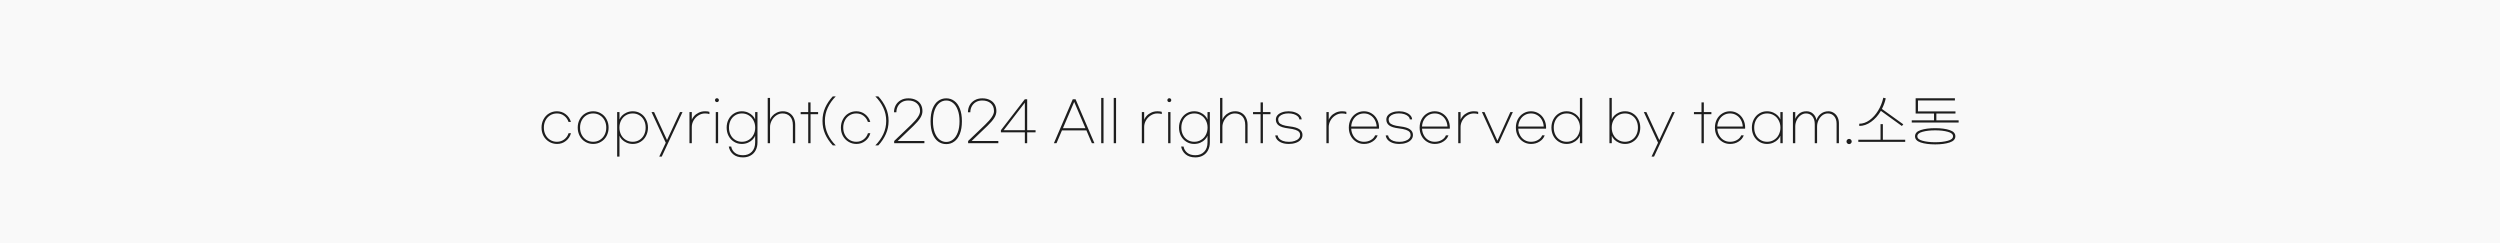 <svg width="360" height="35" viewBox="0 0 360 35" fill="none" xmlns="http://www.w3.org/2000/svg">
<rect width="360" height="35" fill="#F9F9F9"/>
<path d="M82.22 19.176C82.098 19.64 81.852 20.013 81.484 20.296C81.122 20.584 80.7 20.728 80.22 20.728C79.799 20.728 79.418 20.624 79.076 20.416C78.735 20.213 78.466 19.933 78.268 19.576C78.076 19.213 77.98 18.813 77.98 18.376C77.98 17.939 78.076 17.541 78.268 17.184C78.46 16.821 78.724 16.539 79.06 16.336C79.402 16.128 79.78 16.024 80.196 16.024C80.676 16.024 81.098 16.165 81.46 16.448C81.828 16.731 82.079 17.101 82.212 17.56H81.868C81.746 17.192 81.535 16.896 81.236 16.672C80.943 16.448 80.596 16.336 80.196 16.336C79.834 16.336 79.508 16.427 79.22 16.608C78.938 16.784 78.716 17.027 78.556 17.336C78.396 17.645 78.316 17.992 78.316 18.376C78.316 18.76 78.396 19.107 78.556 19.416C78.716 19.725 78.938 19.968 79.22 20.144C79.508 20.325 79.834 20.416 80.196 20.416C80.596 20.416 80.948 20.301 81.252 20.072C81.556 19.843 81.764 19.544 81.876 19.176H82.22ZM85.415 16.024C85.837 16.024 86.215 16.128 86.551 16.336C86.893 16.539 87.159 16.821 87.351 17.184C87.543 17.541 87.639 17.939 87.639 18.376C87.639 18.813 87.543 19.213 87.351 19.576C87.159 19.933 86.893 20.213 86.551 20.416C86.215 20.624 85.837 20.728 85.415 20.728C84.994 20.728 84.613 20.624 84.271 20.416C83.935 20.213 83.671 19.933 83.479 19.576C83.287 19.213 83.191 18.813 83.191 18.376C83.191 17.939 83.287 17.541 83.479 17.184C83.671 16.821 83.935 16.539 84.271 16.336C84.613 16.128 84.994 16.024 85.415 16.024ZM85.415 16.336C85.047 16.336 84.719 16.427 84.431 16.608C84.149 16.784 83.927 17.027 83.767 17.336C83.607 17.645 83.527 17.992 83.527 18.376C83.527 18.76 83.607 19.107 83.767 19.416C83.927 19.725 84.149 19.968 84.431 20.144C84.719 20.325 85.047 20.416 85.415 20.416C85.783 20.416 86.109 20.325 86.391 20.144C86.679 19.968 86.903 19.725 87.063 19.416C87.223 19.107 87.303 18.76 87.303 18.376C87.303 17.992 87.223 17.645 87.063 17.336C86.903 17.027 86.679 16.784 86.391 16.608C86.109 16.427 85.783 16.336 85.415 16.336ZM88.869 16.136H89.205V17.208C89.269 17.027 89.386 16.845 89.557 16.664C89.733 16.483 89.957 16.331 90.229 16.208C90.501 16.085 90.802 16.024 91.133 16.024C91.543 16.024 91.914 16.128 92.245 16.336C92.576 16.539 92.834 16.821 93.021 17.184C93.213 17.541 93.309 17.939 93.309 18.376C93.309 18.813 93.213 19.213 93.021 19.576C92.834 19.933 92.576 20.213 92.245 20.416C91.914 20.624 91.543 20.728 91.133 20.728C90.802 20.728 90.501 20.667 90.229 20.544C89.957 20.421 89.733 20.269 89.557 20.088C89.386 19.907 89.269 19.725 89.205 19.544V22.552H88.869V16.136ZM91.109 20.416C91.477 20.416 91.802 20.325 92.085 20.144C92.368 19.968 92.586 19.725 92.741 19.416C92.895 19.107 92.973 18.76 92.973 18.376C92.973 17.992 92.895 17.645 92.741 17.336C92.586 17.027 92.368 16.784 92.085 16.608C91.802 16.427 91.477 16.336 91.109 16.336C90.741 16.336 90.41 16.427 90.117 16.608C89.829 16.784 89.602 17.029 89.437 17.344C89.277 17.653 89.197 17.997 89.197 18.376C89.197 18.755 89.277 19.101 89.437 19.416C89.602 19.725 89.829 19.968 90.117 20.144C90.41 20.325 90.741 20.416 91.109 20.416ZM98.283 16.136L95.291 22.552H94.931L95.867 20.552L93.819 16.136H94.187L96.051 20.168L97.923 16.136H98.283ZM99.283 16.136H99.619V17.248C99.672 17.083 99.781 16.907 99.947 16.72C100.112 16.528 100.331 16.365 100.603 16.232C100.88 16.093 101.192 16.024 101.539 16.024C101.8 16.024 102.006 16.051 102.155 16.104V16.432C102 16.368 101.79 16.336 101.523 16.336C101.176 16.336 100.856 16.432 100.563 16.624C100.27 16.811 100.038 17.056 99.867 17.36C99.701 17.659 99.619 17.965 99.619 18.28V20.616H99.283V16.136ZM103.24 14.144C103.32 14.144 103.387 14.171 103.44 14.224C103.493 14.277 103.52 14.344 103.52 14.424C103.52 14.504 103.493 14.571 103.44 14.624C103.387 14.677 103.32 14.704 103.24 14.704C103.16 14.704 103.093 14.677 103.04 14.624C102.987 14.571 102.96 14.504 102.96 14.424C102.96 14.344 102.987 14.277 103.04 14.224C103.093 14.171 103.16 14.144 103.24 14.144ZM103.408 20.616H103.072V16.136H103.408V20.616ZM106.997 22.664C106.405 22.664 105.935 22.517 105.589 22.224C105.247 21.936 105.031 21.563 104.941 21.104H105.293C105.357 21.461 105.53 21.757 105.813 21.992C106.101 22.232 106.495 22.352 106.997 22.352C107.519 22.352 107.941 22.187 108.261 21.856C108.581 21.531 108.741 21.077 108.741 20.496V19.544C108.677 19.725 108.557 19.907 108.381 20.088C108.21 20.269 107.989 20.421 107.717 20.544C107.445 20.667 107.143 20.728 106.813 20.728C106.402 20.728 106.031 20.624 105.701 20.416C105.37 20.213 105.109 19.933 104.917 19.576C104.73 19.213 104.637 18.813 104.637 18.376C104.637 17.939 104.73 17.541 104.917 17.184C105.109 16.821 105.37 16.539 105.701 16.336C106.031 16.128 106.402 16.024 106.813 16.024C107.143 16.024 107.445 16.085 107.717 16.208C107.989 16.331 108.21 16.483 108.381 16.664C108.557 16.845 108.677 17.027 108.741 17.208V16.136H109.077V20.496C109.077 20.928 108.991 21.307 108.821 21.632C108.65 21.963 108.407 22.216 108.093 22.392C107.778 22.573 107.413 22.664 106.997 22.664ZM106.837 20.416C107.205 20.416 107.533 20.325 107.821 20.144C108.114 19.968 108.341 19.725 108.501 19.416C108.666 19.101 108.749 18.755 108.749 18.376C108.749 17.997 108.666 17.653 108.501 17.344C108.341 17.029 108.114 16.784 107.821 16.608C107.533 16.427 107.205 16.336 106.837 16.336C106.469 16.336 106.143 16.427 105.861 16.608C105.578 16.784 105.359 17.027 105.205 17.336C105.05 17.645 104.973 17.992 104.973 18.376C104.973 18.76 105.05 19.107 105.205 19.416C105.359 19.725 105.578 19.968 105.861 20.144C106.143 20.325 106.469 20.416 106.837 20.416ZM110.549 14.104H110.885V17.248C110.933 17.083 111.037 16.907 111.197 16.72C111.357 16.528 111.567 16.365 111.829 16.232C112.095 16.093 112.399 16.024 112.741 16.024C113.082 16.024 113.386 16.104 113.653 16.264C113.925 16.424 114.135 16.653 114.285 16.952C114.434 17.245 114.509 17.584 114.509 17.968V20.616H114.173V18.024C114.173 17.485 114.039 17.069 113.773 16.776C113.506 16.483 113.138 16.336 112.669 16.336C112.349 16.336 112.05 16.432 111.773 16.624C111.501 16.811 111.285 17.056 111.125 17.36C110.965 17.659 110.885 17.965 110.885 18.28V20.616H110.549V14.104ZM117.807 16.448H116.719V20.616H116.383V16.448H115.295V16.136H116.383V14.744H116.719V16.136H117.807V16.448ZM119.919 20.936C119.449 20.429 119.084 19.885 118.823 19.304C118.567 18.723 118.439 18.091 118.439 17.408C118.439 16.725 118.567 16.093 118.823 15.512C119.084 14.931 119.449 14.387 119.919 13.88H120.351C119.86 14.371 119.476 14.915 119.199 15.512C118.921 16.104 118.783 16.736 118.783 17.408C118.783 18.08 118.921 18.715 119.199 19.312C119.476 19.904 119.86 20.445 120.351 20.936H119.919ZM125.33 19.176C125.207 19.64 124.962 20.013 124.594 20.296C124.231 20.584 123.81 20.728 123.33 20.728C122.908 20.728 122.527 20.624 122.186 20.416C121.844 20.213 121.575 19.933 121.378 19.576C121.186 19.213 121.09 18.813 121.09 18.376C121.09 17.939 121.186 17.541 121.378 17.184C121.57 16.821 121.834 16.539 122.17 16.336C122.511 16.128 122.89 16.024 123.306 16.024C123.786 16.024 124.207 16.165 124.57 16.448C124.938 16.731 125.188 17.101 125.322 17.56H124.978C124.855 17.192 124.644 16.896 124.346 16.672C124.052 16.448 123.706 16.336 123.306 16.336C122.943 16.336 122.618 16.427 122.33 16.608C122.047 16.784 121.826 17.027 121.666 17.336C121.506 17.645 121.426 17.992 121.426 18.376C121.426 18.76 121.506 19.107 121.666 19.416C121.826 19.725 122.047 19.968 122.33 20.144C122.618 20.325 122.943 20.416 123.306 20.416C123.706 20.416 124.058 20.301 124.362 20.072C124.666 19.843 124.874 19.544 124.986 19.176H125.33ZM126.045 20.936C126.535 20.445 126.919 19.904 127.197 19.312C127.474 18.715 127.613 18.08 127.613 17.408C127.613 16.736 127.474 16.104 127.197 15.512C126.919 14.915 126.535 14.371 126.045 13.88H126.477C126.946 14.387 127.309 14.931 127.565 15.512C127.826 16.093 127.957 16.725 127.957 17.408C127.957 18.091 127.826 18.723 127.565 19.304C127.309 19.885 126.946 20.429 126.477 20.936H126.045ZM130.8 14.16C131.21 14.16 131.568 14.235 131.872 14.384C132.181 14.533 132.418 14.747 132.584 15.024C132.749 15.301 132.832 15.627 132.832 16C132.832 16.336 132.725 16.669 132.512 17C132.304 17.325 131.978 17.701 131.536 18.128L129.264 20.304H133.112V20.616H128.76V20.304L131.2 17.968C131.637 17.547 131.96 17.179 132.168 16.864C132.381 16.544 132.488 16.256 132.488 16C132.488 15.52 132.333 15.147 132.024 14.88C131.72 14.608 131.312 14.472 130.8 14.472C130.442 14.472 130.133 14.549 129.872 14.704C129.616 14.859 129.418 15.067 129.28 15.328C129.146 15.584 129.08 15.864 129.08 16.168H128.736C128.736 15.805 128.816 15.472 128.976 15.168C129.141 14.864 129.378 14.621 129.688 14.44C130.002 14.253 130.373 14.16 130.8 14.16ZM136.259 14.16C136.697 14.16 137.083 14.285 137.419 14.536C137.761 14.781 138.027 15.152 138.219 15.648C138.417 16.139 138.515 16.741 138.515 17.456C138.515 18.171 138.417 18.776 138.219 19.272C138.027 19.763 137.761 20.131 137.419 20.376C137.083 20.627 136.697 20.752 136.259 20.752C135.822 20.752 135.433 20.627 135.091 20.376C134.755 20.131 134.489 19.763 134.291 19.272C134.099 18.776 134.003 18.171 134.003 17.456C134.003 16.741 134.099 16.139 134.291 15.648C134.489 15.152 134.755 14.781 135.091 14.536C135.433 14.285 135.822 14.16 136.259 14.16ZM136.259 14.472C135.902 14.472 135.577 14.587 135.283 14.816C134.995 15.045 134.766 15.387 134.595 15.84C134.43 16.288 134.347 16.827 134.347 17.456C134.347 18.085 134.43 18.627 134.595 19.08C134.766 19.528 134.995 19.867 135.283 20.096C135.577 20.325 135.902 20.44 136.259 20.44C136.617 20.44 136.939 20.325 137.227 20.096C137.521 19.867 137.75 19.528 137.915 19.08C138.086 18.627 138.171 18.085 138.171 17.456C138.171 16.827 138.086 16.288 137.915 15.84C137.75 15.387 137.521 15.045 137.227 14.816C136.939 14.587 136.617 14.472 136.259 14.472ZM141.448 14.16C141.859 14.16 142.216 14.235 142.52 14.384C142.83 14.533 143.067 14.747 143.232 15.024C143.398 15.301 143.48 15.627 143.48 16C143.48 16.336 143.374 16.669 143.16 17C142.952 17.325 142.627 17.701 142.184 18.128L139.912 20.304H143.76V20.616H139.408V20.304L141.848 17.968C142.286 17.547 142.608 17.179 142.816 16.864C143.03 16.544 143.136 16.256 143.136 16C143.136 15.52 142.982 15.147 142.672 14.88C142.368 14.608 141.96 14.472 141.448 14.472C141.091 14.472 140.782 14.549 140.52 14.704C140.264 14.859 140.067 15.067 139.928 15.328C139.795 15.584 139.728 15.864 139.728 16.168H139.384C139.384 15.805 139.464 15.472 139.624 15.168C139.79 14.864 140.027 14.621 140.336 14.44C140.651 14.253 141.022 14.16 141.448 14.16ZM147.578 19.056H144.13V18.752L147.57 14.296H147.914V18.752H149.122V19.056H147.914V20.616H147.578V19.056ZM147.578 18.752V14.784L144.53 18.752H147.578ZM156.443 18.776H152.923L152.139 20.616H151.763L154.475 14.296H154.883L157.595 20.616H157.227L156.443 18.776ZM156.299 18.456L154.683 14.672L153.067 18.456H156.299ZM158.908 20.616H158.572V14.104H158.908V20.616ZM160.713 20.616H160.377V14.104H160.713V20.616ZM164.424 16.136H164.76V17.248C164.813 17.083 164.922 16.907 165.088 16.72C165.253 16.528 165.472 16.365 165.743 16.232C166.021 16.093 166.333 16.024 166.68 16.024C166.941 16.024 167.146 16.051 167.296 16.104V16.432C167.141 16.368 166.93 16.336 166.664 16.336C166.317 16.336 165.997 16.432 165.704 16.624C165.41 16.811 165.178 17.056 165.008 17.36C164.842 17.659 164.76 17.965 164.76 18.28V20.616H164.424V16.136ZM168.381 14.144C168.461 14.144 168.527 14.171 168.581 14.224C168.634 14.277 168.661 14.344 168.661 14.424C168.661 14.504 168.634 14.571 168.581 14.624C168.527 14.677 168.461 14.704 168.381 14.704C168.301 14.704 168.234 14.677 168.181 14.624C168.127 14.571 168.101 14.504 168.101 14.424C168.101 14.344 168.127 14.277 168.181 14.224C168.234 14.171 168.301 14.144 168.381 14.144ZM168.549 20.616H168.213V16.136H168.549V20.616ZM172.137 22.664C171.545 22.664 171.076 22.517 170.729 22.224C170.388 21.936 170.172 21.563 170.081 21.104H170.433C170.497 21.461 170.671 21.757 170.953 21.992C171.241 22.232 171.636 22.352 172.137 22.352C172.66 22.352 173.081 22.187 173.401 21.856C173.721 21.531 173.881 21.077 173.881 20.496V19.544C173.817 19.725 173.697 19.907 173.521 20.088C173.351 20.269 173.129 20.421 172.857 20.544C172.585 20.667 172.284 20.728 171.953 20.728C171.543 20.728 171.172 20.624 170.841 20.416C170.511 20.213 170.249 19.933 170.057 19.576C169.871 19.213 169.777 18.813 169.777 18.376C169.777 17.939 169.871 17.541 170.057 17.184C170.249 16.821 170.511 16.539 170.841 16.336C171.172 16.128 171.543 16.024 171.953 16.024C172.284 16.024 172.585 16.085 172.857 16.208C173.129 16.331 173.351 16.483 173.521 16.664C173.697 16.845 173.817 17.027 173.881 17.208V16.136H174.217V20.496C174.217 20.928 174.132 21.307 173.961 21.632C173.791 21.963 173.548 22.216 173.233 22.392C172.919 22.573 172.553 22.664 172.137 22.664ZM171.977 20.416C172.345 20.416 172.673 20.325 172.961 20.144C173.255 19.968 173.481 19.725 173.641 19.416C173.807 19.101 173.889 18.755 173.889 18.376C173.889 17.997 173.807 17.653 173.641 17.344C173.481 17.029 173.255 16.784 172.961 16.608C172.673 16.427 172.345 16.336 171.977 16.336C171.609 16.336 171.284 16.427 171.001 16.608C170.719 16.784 170.5 17.027 170.345 17.336C170.191 17.645 170.113 17.992 170.113 18.376C170.113 18.76 170.191 19.107 170.345 19.416C170.5 19.725 170.719 19.968 171.001 20.144C171.284 20.325 171.609 20.416 171.977 20.416ZM175.689 14.104H176.025V17.248C176.073 17.083 176.177 16.907 176.337 16.72C176.497 16.528 176.708 16.365 176.969 16.232C177.236 16.093 177.54 16.024 177.881 16.024C178.222 16.024 178.526 16.104 178.793 16.264C179.065 16.424 179.276 16.653 179.425 16.952C179.574 17.245 179.649 17.584 179.649 17.968V20.616H179.313V18.024C179.313 17.485 179.18 17.069 178.913 16.776C178.646 16.483 178.278 16.336 177.809 16.336C177.489 16.336 177.19 16.432 176.913 16.624C176.641 16.811 176.425 17.056 176.265 17.36C176.105 17.659 176.025 17.965 176.025 18.28V20.616H175.689V14.104ZM182.948 16.448H181.86V20.616H181.524V16.448H180.436V16.136H181.524V14.744H181.86V16.136H182.948V16.448ZM185.556 16.024C185.908 16.024 186.226 16.077 186.508 16.184C186.791 16.285 187.015 16.427 187.18 16.608C187.346 16.784 187.431 16.979 187.436 17.192H187.1C187.095 17.032 187.02 16.885 186.876 16.752C186.738 16.619 186.551 16.515 186.316 16.44C186.082 16.365 185.82 16.328 185.532 16.328C185.255 16.328 185.004 16.365 184.78 16.44C184.556 16.515 184.38 16.619 184.252 16.752C184.124 16.885 184.06 17.032 184.06 17.192C184.06 17.373 184.103 17.528 184.188 17.656C184.279 17.784 184.444 17.893 184.684 17.984C184.924 18.075 185.266 18.147 185.708 18.2C186.37 18.275 186.842 18.416 187.124 18.624C187.412 18.832 187.556 19.101 187.556 19.432C187.556 19.699 187.471 19.928 187.3 20.12C187.13 20.317 186.895 20.467 186.596 20.568C186.298 20.675 185.964 20.728 185.596 20.728C185.202 20.728 184.86 20.672 184.572 20.56C184.29 20.448 184.068 20.299 183.908 20.112C183.754 19.925 183.663 19.72 183.636 19.496H183.98C183.996 19.651 184.066 19.8 184.188 19.944C184.311 20.083 184.492 20.197 184.732 20.288C184.972 20.379 185.268 20.424 185.62 20.424C185.924 20.424 186.196 20.381 186.436 20.296C186.682 20.216 186.874 20.101 187.012 19.952C187.151 19.803 187.22 19.635 187.22 19.448C187.22 19.272 187.17 19.125 187.068 19.008C186.967 18.885 186.794 18.781 186.548 18.696C186.303 18.611 185.959 18.541 185.516 18.488C184.866 18.408 184.404 18.264 184.132 18.056C183.86 17.848 183.724 17.571 183.724 17.224C183.724 16.984 183.802 16.773 183.956 16.592C184.116 16.411 184.335 16.272 184.612 16.176C184.89 16.075 185.204 16.024 185.556 16.024ZM191.002 16.136H191.338V17.248C191.391 17.083 191.5 16.907 191.666 16.72C191.831 16.528 192.05 16.365 192.322 16.232C192.599 16.093 192.911 16.024 193.258 16.024C193.519 16.024 193.724 16.051 193.874 16.104V16.432C193.719 16.368 193.508 16.336 193.242 16.336C192.895 16.336 192.575 16.432 192.282 16.624C191.988 16.811 191.756 17.056 191.586 17.36C191.42 17.659 191.338 17.965 191.338 18.28V20.616H191.002V16.136ZM196.406 20.728C195.996 20.728 195.625 20.624 195.294 20.416C194.964 20.213 194.702 19.933 194.51 19.576C194.324 19.219 194.23 18.819 194.23 18.376C194.23 17.933 194.324 17.533 194.51 17.176C194.702 16.819 194.964 16.539 195.294 16.336C195.625 16.128 195.996 16.024 196.406 16.024C196.817 16.024 197.188 16.128 197.518 16.336C197.849 16.539 198.108 16.819 198.294 17.176C198.486 17.533 198.582 17.933 198.582 18.376C198.582 18.451 198.58 18.501 198.574 18.528H194.574C194.596 18.885 194.686 19.208 194.846 19.496C195.006 19.784 195.22 20.008 195.486 20.168C195.758 20.333 196.065 20.416 196.406 20.416C196.796 20.416 197.134 20.328 197.422 20.152C197.716 19.981 197.913 19.76 198.014 19.488H198.382C198.254 19.851 198.012 20.147 197.654 20.376C197.302 20.611 196.886 20.728 196.406 20.728ZM198.238 18.216C198.217 17.859 198.126 17.539 197.966 17.256C197.806 16.968 197.59 16.744 197.318 16.584C197.052 16.419 196.748 16.336 196.406 16.336C196.065 16.336 195.758 16.419 195.486 16.584C195.22 16.744 195.006 16.968 194.846 17.256C194.686 17.539 194.596 17.859 194.574 18.216H198.238ZM201.463 16.024C201.815 16.024 202.132 16.077 202.415 16.184C202.697 16.285 202.921 16.427 203.087 16.608C203.252 16.784 203.337 16.979 203.343 17.192H203.007C203.001 17.032 202.927 16.885 202.783 16.752C202.644 16.619 202.457 16.515 202.223 16.44C201.988 16.365 201.727 16.328 201.439 16.328C201.161 16.328 200.911 16.365 200.687 16.44C200.463 16.515 200.287 16.619 200.159 16.752C200.031 16.885 199.967 17.032 199.967 17.192C199.967 17.373 200.009 17.528 200.095 17.656C200.185 17.784 200.351 17.893 200.591 17.984C200.831 18.075 201.172 18.147 201.615 18.2C202.276 18.275 202.748 18.416 203.031 18.624C203.319 18.832 203.463 19.101 203.463 19.432C203.463 19.699 203.377 19.928 203.207 20.12C203.036 20.317 202.801 20.467 202.503 20.568C202.204 20.675 201.871 20.728 201.503 20.728C201.108 20.728 200.767 20.672 200.479 20.56C200.196 20.448 199.975 20.299 199.815 20.112C199.66 19.925 199.569 19.72 199.543 19.496H199.887C199.903 19.651 199.972 19.8 200.095 19.944C200.217 20.083 200.399 20.197 200.639 20.288C200.879 20.379 201.175 20.424 201.527 20.424C201.831 20.424 202.103 20.381 202.343 20.296C202.588 20.216 202.78 20.101 202.919 19.952C203.057 19.803 203.127 19.635 203.127 19.448C203.127 19.272 203.076 19.125 202.975 19.008C202.873 18.885 202.7 18.781 202.455 18.696C202.209 18.611 201.865 18.541 201.423 18.488C200.772 18.408 200.311 18.264 200.039 18.056C199.767 17.848 199.631 17.571 199.631 17.224C199.631 16.984 199.708 16.773 199.863 16.592C200.023 16.411 200.241 16.272 200.519 16.176C200.796 16.075 201.111 16.024 201.463 16.024ZM206.602 20.728C206.191 20.728 205.82 20.624 205.49 20.416C205.159 20.213 204.898 19.933 204.706 19.576C204.519 19.219 204.426 18.819 204.426 18.376C204.426 17.933 204.519 17.533 204.706 17.176C204.898 16.819 205.159 16.539 205.49 16.336C205.82 16.128 206.191 16.024 206.602 16.024C207.012 16.024 207.383 16.128 207.714 16.336C208.044 16.539 208.303 16.819 208.49 17.176C208.682 17.533 208.778 17.933 208.778 18.376C208.778 18.451 208.775 18.501 208.77 18.528H204.77C204.791 18.885 204.882 19.208 205.042 19.496C205.202 19.784 205.415 20.008 205.682 20.168C205.954 20.333 206.26 20.416 206.602 20.416C206.991 20.416 207.33 20.328 207.618 20.152C207.911 19.981 208.108 19.76 208.21 19.488H208.578C208.45 19.851 208.207 20.147 207.85 20.376C207.498 20.611 207.082 20.728 206.602 20.728ZM208.434 18.216C208.412 17.859 208.322 17.539 208.162 17.256C208.002 16.968 207.786 16.744 207.514 16.584C207.247 16.419 206.943 16.336 206.602 16.336C206.26 16.336 205.954 16.419 205.682 16.584C205.415 16.744 205.202 16.968 205.042 17.256C204.882 17.539 204.791 17.859 204.77 18.216H208.434ZM209.986 16.136H210.322V17.248C210.375 17.083 210.485 16.907 210.65 16.72C210.815 16.528 211.034 16.365 211.306 16.232C211.583 16.093 211.895 16.024 212.242 16.024C212.503 16.024 212.709 16.051 212.858 16.104V16.432C212.703 16.368 212.493 16.336 212.226 16.336C211.879 16.336 211.559 16.432 211.266 16.624C210.973 16.811 210.741 17.056 210.57 17.36C210.405 17.659 210.322 17.965 210.322 18.28V20.616H209.986V16.136ZM217.853 16.136L215.813 20.616H215.437L213.397 16.136H213.765L215.629 20.264L217.493 16.136H217.853ZM220.461 20.728C220.05 20.728 219.68 20.624 219.349 20.416C219.018 20.213 218.757 19.933 218.565 19.576C218.378 19.219 218.285 18.819 218.285 18.376C218.285 17.933 218.378 17.533 218.565 17.176C218.757 16.819 219.018 16.539 219.349 16.336C219.68 16.128 220.05 16.024 220.461 16.024C220.872 16.024 221.242 16.128 221.573 16.336C221.904 16.539 222.162 16.819 222.349 17.176C222.541 17.533 222.637 17.933 222.637 18.376C222.637 18.451 222.634 18.501 222.629 18.528H218.629C218.65 18.885 218.741 19.208 218.901 19.496C219.061 19.784 219.274 20.008 219.541 20.168C219.813 20.333 220.12 20.416 220.461 20.416C220.85 20.416 221.189 20.328 221.477 20.152C221.77 19.981 221.968 19.76 222.069 19.488H222.437C222.309 19.851 222.066 20.147 221.709 20.376C221.357 20.611 220.941 20.728 220.461 20.728ZM222.293 18.216C222.272 17.859 222.181 17.539 222.021 17.256C221.861 16.968 221.645 16.744 221.373 16.584C221.106 16.419 220.802 16.336 220.461 16.336C220.12 16.336 219.813 16.419 219.541 16.584C219.274 16.744 219.061 16.968 218.901 17.256C218.741 17.539 218.65 17.859 218.629 18.216H222.293ZM225.581 20.728C225.171 20.728 224.8 20.624 224.469 20.416C224.139 20.213 223.877 19.933 223.685 19.576C223.499 19.213 223.405 18.813 223.405 18.376C223.405 17.939 223.499 17.541 223.685 17.184C223.877 16.821 224.139 16.539 224.469 16.336C224.8 16.128 225.171 16.024 225.581 16.024C225.912 16.024 226.213 16.085 226.485 16.208C226.757 16.331 226.979 16.483 227.149 16.664C227.325 16.845 227.445 17.027 227.509 17.208V14.104H227.845V20.616H227.509V19.544C227.445 19.725 227.325 19.907 227.149 20.088C226.979 20.269 226.757 20.421 226.485 20.544C226.213 20.667 225.912 20.728 225.581 20.728ZM225.605 20.416C225.973 20.416 226.301 20.325 226.589 20.144C226.883 19.968 227.109 19.725 227.269 19.416C227.435 19.101 227.517 18.755 227.517 18.376C227.517 17.997 227.435 17.653 227.269 17.344C227.109 17.029 226.883 16.784 226.589 16.608C226.301 16.427 225.973 16.336 225.605 16.336C225.237 16.336 224.912 16.427 224.629 16.608C224.347 16.784 224.128 17.027 223.973 17.336C223.819 17.645 223.741 17.992 223.741 18.376C223.741 18.76 223.819 19.107 223.973 19.416C224.128 19.725 224.347 19.968 224.629 20.144C224.912 20.325 225.237 20.416 225.605 20.416ZM234.023 20.728C233.693 20.728 233.391 20.667 233.119 20.544C232.847 20.421 232.623 20.269 232.447 20.088C232.277 19.907 232.159 19.725 232.095 19.544V20.616H231.759V14.104H232.095V17.208C232.159 17.027 232.277 16.845 232.447 16.664C232.623 16.483 232.847 16.331 233.119 16.208C233.391 16.085 233.693 16.024 234.023 16.024C234.434 16.024 234.805 16.128 235.135 16.336C235.466 16.539 235.725 16.821 235.911 17.184C236.103 17.541 236.199 17.939 236.199 18.376C236.199 18.813 236.103 19.213 235.911 19.576C235.725 19.933 235.466 20.213 235.135 20.416C234.805 20.624 234.434 20.728 234.023 20.728ZM233.999 20.416C234.367 20.416 234.693 20.325 234.975 20.144C235.258 19.968 235.477 19.725 235.631 19.416C235.786 19.107 235.863 18.76 235.863 18.376C235.863 17.992 235.786 17.645 235.631 17.336C235.477 17.027 235.258 16.784 234.975 16.608C234.693 16.427 234.367 16.336 233.999 16.336C233.631 16.336 233.301 16.427 233.007 16.608C232.719 16.784 232.493 17.029 232.327 17.344C232.167 17.653 232.087 17.997 232.087 18.376C232.087 18.755 232.167 19.101 232.327 19.416C232.493 19.725 232.719 19.968 233.007 20.144C233.301 20.325 233.631 20.416 233.999 20.416ZM241.173 16.136L238.181 22.552H237.821L238.757 20.552L236.709 16.136H237.077L238.941 20.168L240.813 16.136H241.173ZM246.44 16.448H245.352V20.616H245.016V16.448H243.928V16.136H245.016V14.744H245.352V16.136H246.44V16.448ZM249.125 20.728C248.714 20.728 248.344 20.624 248.013 20.416C247.682 20.213 247.421 19.933 247.229 19.576C247.042 19.219 246.949 18.819 246.949 18.376C246.949 17.933 247.042 17.533 247.229 17.176C247.421 16.819 247.682 16.539 248.013 16.336C248.344 16.128 248.714 16.024 249.125 16.024C249.536 16.024 249.906 16.128 250.237 16.336C250.568 16.539 250.826 16.819 251.013 17.176C251.205 17.533 251.301 17.933 251.301 18.376C251.301 18.451 251.298 18.501 251.293 18.528H247.293C247.314 18.885 247.405 19.208 247.565 19.496C247.725 19.784 247.938 20.008 248.205 20.168C248.477 20.333 248.784 20.416 249.125 20.416C249.514 20.416 249.853 20.328 250.141 20.152C250.434 19.981 250.632 19.76 250.733 19.488H251.101C250.973 19.851 250.73 20.147 250.373 20.376C250.021 20.611 249.605 20.728 249.125 20.728ZM250.957 18.216C250.936 17.859 250.845 17.539 250.685 17.256C250.525 16.968 250.309 16.744 250.037 16.584C249.77 16.419 249.466 16.336 249.125 16.336C248.784 16.336 248.477 16.419 248.205 16.584C247.938 16.744 247.725 16.968 247.565 17.256C247.405 17.539 247.314 17.859 247.293 18.216H250.957ZM254.445 20.728C254.035 20.728 253.664 20.624 253.333 20.416C253.003 20.213 252.741 19.933 252.549 19.576C252.363 19.213 252.269 18.813 252.269 18.376C252.269 17.939 252.363 17.541 252.549 17.184C252.741 16.821 253.003 16.539 253.333 16.336C253.664 16.128 254.035 16.024 254.445 16.024C254.776 16.024 255.077 16.085 255.349 16.208C255.621 16.331 255.843 16.483 256.013 16.664C256.189 16.845 256.309 17.027 256.373 17.208V16.136H256.709V20.616H256.373V19.544C256.309 19.725 256.189 19.907 256.013 20.088C255.843 20.269 255.621 20.421 255.349 20.544C255.077 20.667 254.776 20.728 254.445 20.728ZM254.469 20.416C254.837 20.416 255.165 20.325 255.453 20.144C255.747 19.968 255.973 19.725 256.133 19.416C256.299 19.101 256.381 18.755 256.381 18.376C256.381 17.997 256.299 17.653 256.133 17.344C255.973 17.029 255.747 16.784 255.453 16.608C255.165 16.427 254.837 16.336 254.469 16.336C254.101 16.336 253.776 16.427 253.493 16.608C253.211 16.784 252.992 17.027 252.837 17.336C252.683 17.645 252.605 17.992 252.605 18.376C252.605 18.76 252.683 19.107 252.837 19.416C252.992 19.725 253.211 19.968 253.493 20.144C253.776 20.325 254.101 20.416 254.469 20.416ZM258.181 16.136H258.517V17.12C258.619 16.853 258.803 16.605 259.069 16.376C259.341 16.141 259.696 16.024 260.133 16.024C260.507 16.024 260.819 16.139 261.069 16.368C261.325 16.592 261.493 16.901 261.573 17.296C261.696 16.912 261.909 16.605 262.213 16.376C262.517 16.141 262.875 16.024 263.285 16.024C263.568 16.024 263.824 16.099 264.053 16.248C264.288 16.392 264.472 16.597 264.605 16.864C264.739 17.131 264.805 17.435 264.805 17.776V20.616H264.469V17.832C264.469 17.373 264.355 17.011 264.125 16.744C263.896 16.472 263.592 16.336 263.213 16.336C262.931 16.336 262.669 16.424 262.429 16.6C262.195 16.776 262.008 17.011 261.869 17.304C261.731 17.592 261.661 17.899 261.661 18.224V20.616H261.325V17.888C261.325 17.408 261.211 17.029 260.981 16.752C260.752 16.475 260.448 16.336 260.069 16.336C259.792 16.336 259.533 16.427 259.293 16.608C259.053 16.784 258.864 17.016 258.725 17.304C258.587 17.592 258.517 17.893 258.517 18.208V20.616H258.181V16.136ZM266.27 20C266.377 20 266.465 20.037 266.534 20.112C266.609 20.187 266.646 20.275 266.646 20.376C266.646 20.483 266.609 20.571 266.534 20.64C266.465 20.715 266.377 20.752 266.27 20.752C266.169 20.752 266.081 20.715 266.006 20.64C265.931 20.571 265.894 20.483 265.894 20.376C265.894 20.275 265.931 20.187 266.006 20.112C266.081 20.037 266.169 20 266.27 20ZM270.845 15.96C270.461 16.621 269.992 17.149 269.437 17.544C268.888 17.939 268.32 18.136 267.733 18.136V17.816C268.245 17.816 268.738 17.645 269.213 17.304C269.693 16.957 270.106 16.499 270.453 15.928C270.8 15.352 271.048 14.733 271.197 14.072L271.549 14.16C271.432 14.688 271.248 15.197 270.997 15.688L274.077 17.904L273.869 18.144L270.845 15.96ZM274.349 20.12V20.432H267.597V20.12H270.797V17.872H271.133V20.12H274.349ZM282.044 17.328V17.64H275.292V17.328H278.5V16.352H275.852V14.152H281.508V14.464H276.188V16.04H281.588V16.352H278.836V17.328H282.044ZM278.668 18.456C279.5 18.456 280.191 18.547 280.74 18.728C281.295 18.909 281.572 19.208 281.572 19.624C281.572 20.04 281.295 20.339 280.74 20.52C280.191 20.701 279.5 20.792 278.668 20.792C277.836 20.792 277.143 20.701 276.588 20.52C276.039 20.339 275.764 20.04 275.764 19.624C275.764 19.208 276.039 18.909 276.588 18.728C277.143 18.547 277.836 18.456 278.668 18.456ZM278.668 20.48C279.372 20.48 279.975 20.411 280.476 20.272C280.983 20.139 281.236 19.923 281.236 19.624C281.236 19.325 280.983 19.109 280.476 18.976C279.975 18.837 279.372 18.768 278.668 18.768C277.964 18.768 277.359 18.837 276.852 18.976C276.351 19.109 276.1 19.325 276.1 19.624C276.1 19.923 276.351 20.139 276.852 20.272C277.359 20.411 277.964 20.48 278.668 20.48Z" fill="#1E1E1E"/>
</svg>

